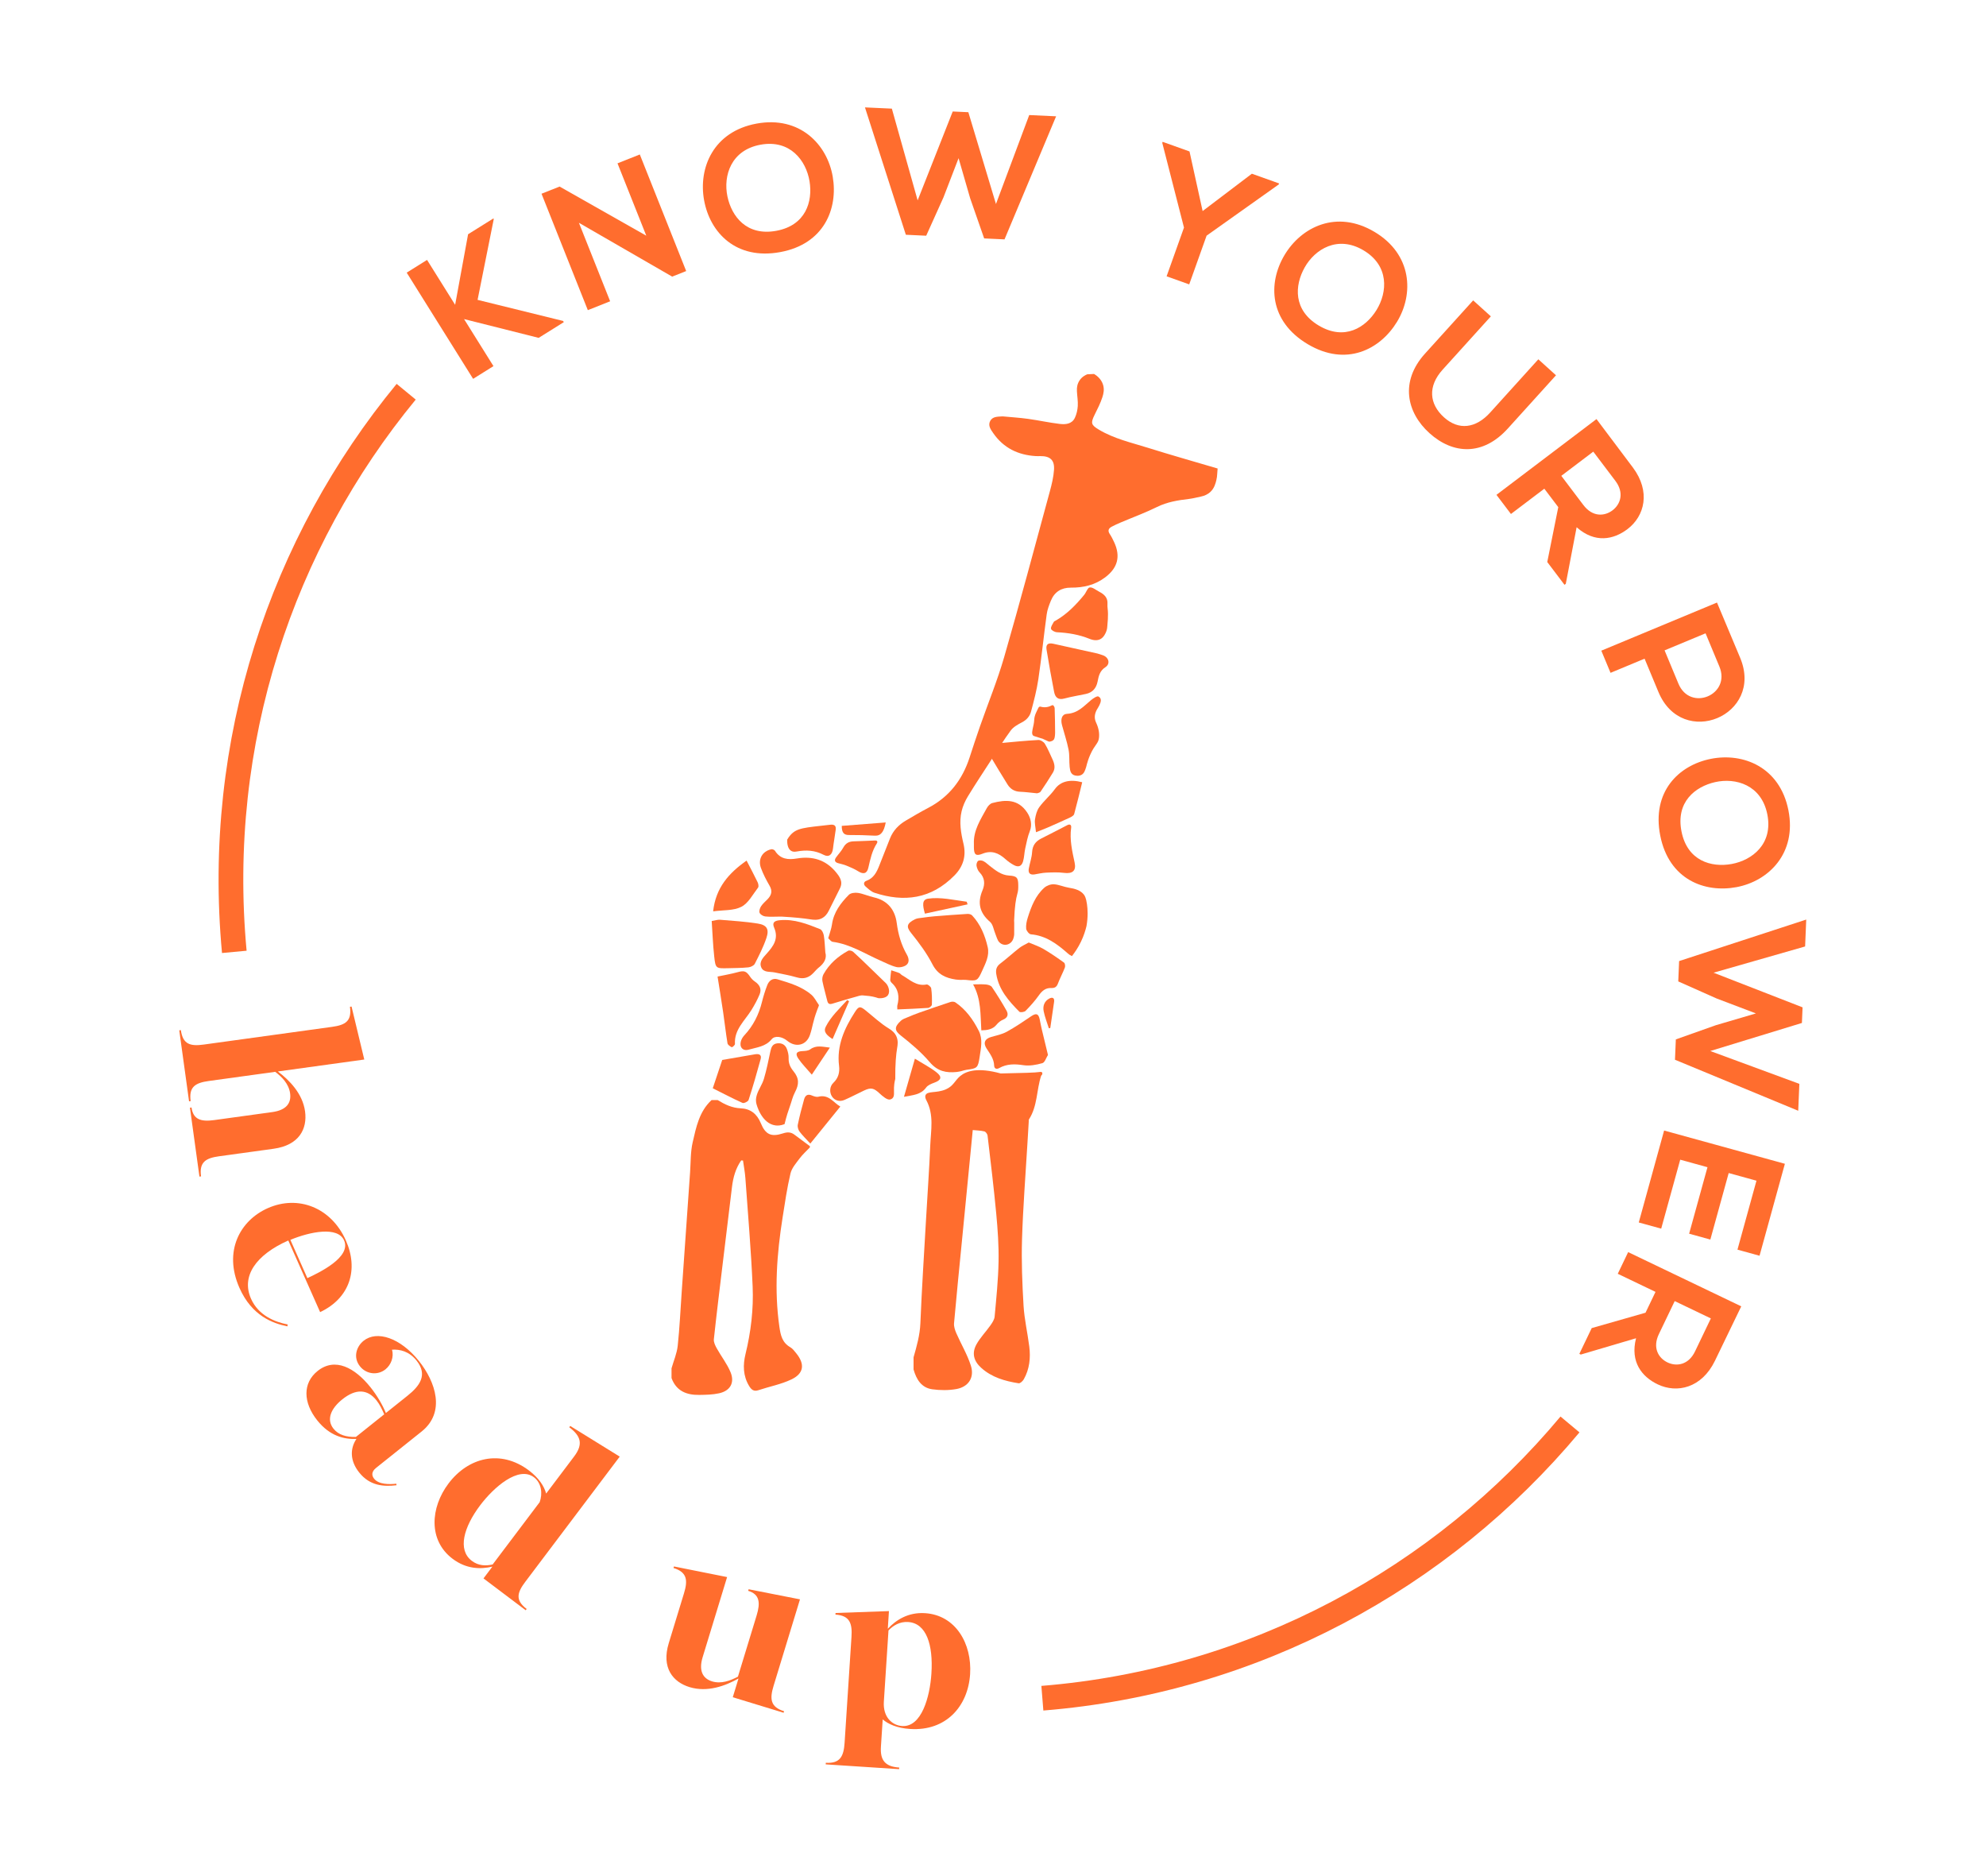 <?xml version="1.0" encoding="UTF-8" standalone="no"?>
<svg
   xmlns:dc="http://purl.org/dc/elements/1.1/"
   xmlns:cc="http://creativecommons.org/ns#"
   xmlns:rdf="http://www.w3.org/1999/02/22-rdf-syntax-ns#"
   xmlns:svg="http://www.w3.org/2000/svg"
   xmlns="http://www.w3.org/2000/svg"
   viewBox="0 0 428.572 404.761"
   height="404.761"
   width="428.572"
   xml:space="preserve"
   id="svg2"
   version="1.1"><defs
     id="defs6"><clipPath
       id="clipPath18"
       clipPathUnits="userSpaceOnUse"><path
         id="path16"
         d="M 0,303.571 H 321.429 V 0 H 0 Z" /></clipPath></defs><g
     transform="matrix(1.333,0,0,-1.333,0,404.761)"
     id="g10"><g
       id="g12"><g
         clip-path="url(#clipPath18)"
         id="g14"><g
           transform="translate(176.017,243.067)"
           id="g20"><path
             id="path22"
             style="fill:#ff6d2e;fill-opacity:1;fill-rule:nonzero;stroke:none"
             d="m 0,0 c -0.31,-0.125 -0.859,-0.402 -1.241,-0.978 -0.356,-0.537 -0.469,-1.072 -0.436,-1.751 0.038,-0.795 0.186,-1.593 0.14,-2.381 -0.039,-0.655 -0.191,-1.344 -0.47,-1.933 -0.482,-1.019 -1.512,-1.1 -2.448,-0.989 -1.721,0.204 -3.422,0.583 -5.14,0.821 -1.336,0.185 -2.686,0.268 -4.029,0.395 l -0.218,-0.001 c -0.7,-0.046 -1.48,-0.017 -1.866,-0.721 -0.412,-0.752 0.084,-1.408 0.491,-1.995 1.66,-2.393 4.013,-3.532 6.877,-3.706 0.241,-0.014 0.483,-0.004 0.724,-10e-4 1.592,0.018 2.338,-0.632 2.232,-2.211 -0.079,-1.166 -0.358,-2.332 -0.667,-3.465 -2.439,-8.959 -4.827,-17.932 -7.402,-26.852 -1.094,-3.792 -2.605,-7.464 -3.909,-11.197 -0.588,-1.683 -1.145,-3.377 -1.696,-5.073 -1.172,-3.602 -3.318,-6.386 -6.721,-8.156 -1.219,-0.634 -2.401,-1.34 -3.587,-2.035 -1.156,-0.677 -2.051,-1.605 -2.558,-2.863 -0.595,-1.474 -1.168,-2.958 -1.752,-4.437 -0.415,-1.051 -0.899,-2.025 -2.078,-2.45 -0.492,-0.177 -0.486,-0.616 -0.138,-0.923 0.447,-0.395 0.924,-0.845 1.469,-1.023 4.757,-1.55 9.136,-1.034 12.93,2.823 1.387,1.41 1.931,3.105 1.454,5.113 -0.414,1.739 -0.73,3.525 -0.296,5.304 0.201,0.825 0.564,1.643 1.008,2.371 1.202,1.974 2.483,3.901 3.741,5.842 1.048,1.618 2.05,3.272 3.195,4.819 0.43,0.581 1.165,0.983 1.832,1.33 0.749,0.39 1.253,0.978 1.452,1.719 0.468,1.741 0.927,3.497 1.19,5.277 0.515,3.481 0.871,6.986 1.348,10.474 0.102,0.752 0.387,1.493 0.676,2.204 0.581,1.429 1.699,2.128 3.23,2.117 2.036,-0.015 3.915,0.421 5.574,1.676 2.012,1.524 2.508,3.371 1.446,5.668 -0.212,0.459 -0.438,0.919 -0.719,1.337 -0.363,0.543 -0.194,0.911 0.311,1.181 0.466,0.249 0.951,0.467 1.438,0.674 1.972,0.838 3.991,1.579 5.91,2.524 1.649,0.812 3.379,1.087 5.155,1.296 0.644,0.076 1.277,0.246 1.914,0.377 0.653,0.134 1.174,0.394 1.574,0.77 0.638,0.599 0.833,1.401 0.949,1.869 0.097,0.392 0.13,0.729 0.14,0.966 0.024,0.316 0.048,0.631 0.072,0.947 -3.763,1.111 -7.54,2.175 -11.283,3.35 -2.7,0.847 -5.492,1.464 -7.962,2.951 -1.231,0.742 -1.327,1.055 -0.681,2.364 0.466,0.947 0.959,1.897 1.279,2.897 0.192,0.6 0.324,1.249 0.1,1.99 C 2.251,-0.693 1.432,-0.145 1.1,0.051 0.733,0.034 0.367,0.017 0,0" /></g><g
           transform="translate(175.967,157.308)"
           id="g24"><path
             id="path26"
             style="fill:#ff6d2e;fill-opacity:1;fill-rule:nonzero;stroke:none"
             d="m 0,0 c -0.147,1.025 -0.352,1.354 -0.502,1.548 -0.525,0.678 -1.412,0.958 -2.434,1.115 -0.814,0.125 -1.6,0.506 -2.411,0.554 -0.514,0.03 -1.168,-0.209 -1.556,-0.554 -1.441,-1.285 -2.114,-3.047 -2.68,-4.835 -0.182,-0.576 -0.318,-1.213 -0.261,-1.801 0.033,-0.338 0.474,-0.885 0.769,-0.91 2.413,-0.206 4.211,-1.539 5.93,-3.054 0.091,-0.08 0.181,-0.164 0.281,-0.231 0.124,-0.081 0.259,-0.146 0.428,-0.24 0.458,0.576 0.992,1.352 1.464,2.333 0.458,0.949 0.729,1.822 0.894,2.523 C 0.195,-2.017 0.114,-0.796 0,0" /></g><g
           transform="translate(144.934,129.018)"
           id="g28"><path
             id="path30"
             style="fill:#ff6d2e;fill-opacity:1;fill-rule:nonzero;stroke:none"
             d="m 0,0 c -0.021,2.402 0.124,3.976 0.313,5.074 0.062,0.36 0.203,1.116 -0.156,1.876 -0.215,0.454 -0.595,0.849 -1.186,1.206 -1.35,0.815 -2.521,1.929 -3.76,2.925 -0.881,0.708 -1.109,0.732 -1.734,-0.237 -1.71,-2.647 -2.981,-5.442 -2.577,-8.721 0.132,-1.069 -0.12,-1.989 -0.927,-2.756 -0.596,-0.566 -0.659,-1.52 -0.225,-2.194 0.426,-0.663 1.222,-0.922 2.038,-0.565 1.064,0.466 2.094,1.013 3.146,1.51 1.155,0.545 1.6,0.403 2.537,-0.466 0.481,-0.446 1.209,-1.081 1.685,-0.979 0.172,0.037 0.3,0.106 0.393,0.198 0.355,0.347 0.221,0.897 0.246,1.705 C -0.197,-1.086 -0.154,-0.596 0,0" /></g><g
           transform="translate(126.54,155.292)"
           id="g32"><path
             id="path34"
             style="fill:#ff6d2e;fill-opacity:1;fill-rule:nonzero;stroke:none"
             d="m 0,0 c 2.05,-0.114 3.53,-0.27 4.683,-0.447 0.42,-0.064 1.167,-0.186 1.88,0.201 0.428,0.232 0.779,0.621 1.065,1.193 C 8.229,2.15 8.818,3.358 9.429,4.556 9.985,5.647 9.401,6.454 8.761,7.224 7.112,9.209 4.961,9.827 2.478,9.409 1.042,9.167 -0.221,9.287 -1.085,10.66 -1.18,10.81 -1.499,10.938 -1.676,10.9 -3.12,10.586 -3.872,9.3 -3.353,7.873 -2.988,6.871 -2.482,5.91 -1.948,4.984 -1.458,4.135 -1.652,3.473 -2.268,2.83 -2.629,2.453 -3.046,2.112 -3.328,1.682 -3.522,1.386 -3.686,0.9 -3.571,0.619 -3.455,0.335 -2.993,0.064 -2.655,0.026 -1.895,-0.062 -1.119,-0.002 -0.35,-0.002 -0.233,-0.001 -0.117,-0.001 0,0" /></g><g
           transform="translate(155.46,145.052)"
           id="g36"><path
             id="path38"
             style="fill:#ff6d2e;fill-opacity:1;fill-rule:nonzero;stroke:none"
             d="M 0,0 C 0.438,0 0.686,0.024 0.928,-0.004 2.68,-0.205 2.8,-0.181 3.522,1.43 4.071,2.655 4.758,3.91 4.435,5.309 3.999,7.2 3.267,8.986 1.914,10.436 1.754,10.608 1.406,10.69 1.154,10.675 -0.622,10.569 -2.397,10.434 -4.171,10.291 -4.843,10.237 -5.513,10.148 -6.181,10.054 -6.575,9.998 -7.003,9.979 -7.346,9.806 -8.704,9.123 -8.764,8.584 -7.962,7.589 -6.682,6 -5.438,4.331 -4.511,2.526 -3.66,0.867 -2.362,0.299 -0.727,0.053 -0.424,0.008 -0.115,0.008 0,0" /></g><g
           transform="translate(134.083,151.786)"
           id="g40"><path
             id="path42"
             style="fill:#ff6d2e;fill-opacity:1;fill-rule:nonzero;stroke:none"
             d="m 0,0 c 0.222,-0.185 0.449,-0.538 0.718,-0.574 2.837,-0.378 5.203,-1.926 7.741,-3.044 0.843,-0.371 1.673,-0.816 2.557,-1.035 0.486,-0.12 1.176,0.009 1.586,0.295 0.574,0.4 0.463,1.115 0.138,1.683 -0.915,1.597 -1.41,3.29 -1.649,5.129 C 10.813,4.588 9.637,6.118 7.386,6.622 6.52,6.815 5.693,7.202 4.823,7.342 4.343,7.419 3.635,7.339 3.331,7.031 2.006,5.692 0.876,4.207 0.603,2.234 0.508,1.541 0.241,0.872 0,0" /></g><g
           transform="translate(132.584,140.96)"
           id="g44"><path
             id="path46"
             style="fill:#ff6d2e;fill-opacity:1;fill-rule:nonzero;stroke:none"
             d="M 0,0 C -0.405,0.569 -0.717,1.246 -1.232,1.686 -2.807,3.033 -4.78,3.598 -6.713,4.187 -7.5,4.426 -8.101,3.958 -8.379,3.231 -8.718,2.345 -9.003,1.433 -9.232,0.512 c -0.506,-2.035 -1.405,-3.844 -2.845,-5.383 -0.244,-0.26 -0.453,-0.596 -0.556,-0.934 -0.295,-0.972 0.291,-1.677 1.26,-1.394 1.297,0.378 2.725,0.474 3.704,1.677 0.521,0.641 1.699,0.445 2.523,-0.239 1.386,-1.15 3.091,-0.756 3.672,0.915 0.472,1.358 0.425,2.061 1.209,4.137 0.074,0.196 0.139,0.355 0.181,0.458 C -0.056,-0.167 -0.028,-0.084 0,0" /></g><g
           transform="translate(179.266,202.364)"
           id="g48"><path
             id="path50"
             style="fill:#ff6d2e;fill-opacity:1;fill-rule:nonzero;stroke:none"
             d="M 0,0 C 0.084,0.771 0.105,1.43 0.103,1.943 0.102,2.589 -0.017,3.013 0.02,3.523 0.095,4.565 -0.518,5.098 -1.325,5.516 -1.832,5.779 -2.37,6.256 -2.849,6.206 -3.191,6.17 -3.428,5.393 -3.762,4.988 -5.076,3.39 -6.503,1.912 -8.317,0.863 -8.442,0.791 -8.614,0.736 -8.672,0.625 -8.862,0.262 -9.185,-0.16 -9.117,-0.49 c 0.051,-0.249 0.614,-0.54 0.962,-0.557 1.816,-0.087 3.582,-0.381 5.27,-1.066 0.661,-0.269 1.239,-0.292 1.705,-0.073 0.638,0.3 0.929,1.076 0.991,1.235 C -0.04,-0.571 -0.005,-0.23 0,0" /></g><g
           transform="translate(166.54,151.101)"
           id="g52"><path
             id="path54"
             style="fill:#ff6d2e;fill-opacity:1;fill-rule:nonzero;stroke:none"
             d="m 0,0 c -0.573,-0.325 -1.079,-0.537 -1.496,-0.863 -1.06,-0.83 -2.054,-1.743 -3.125,-2.557 -0.606,-0.461 -0.746,-0.993 -0.633,-1.691 0.41,-2.544 2.017,-4.362 3.737,-6.093 0.15,-0.151 0.807,-0.059 1.004,0.141 0.771,0.783 1.514,1.611 2.148,2.507 0.522,0.737 1.092,1.229 2.029,1.19 0.506,-0.021 0.846,0.149 1.047,0.687 0.333,0.888 0.794,1.727 1.135,2.611 0.088,0.229 0.033,0.693 -0.129,0.81 -1.086,0.782 -2.192,1.545 -3.346,2.22 C 1.648,-0.615 0.829,-0.355 0,0" /></g><g
           transform="translate(133.612,149.494)"
           id="g56"><path
             id="path58"
             style="fill:#ff6d2e;fill-opacity:1;fill-rule:nonzero;stroke:none"
             d="M 0,0 C -0.083,1.025 -0.101,1.893 -0.245,2.739 -0.308,3.114 -0.546,3.648 -0.842,3.767 -2.924,4.601 -5.018,5.431 -7.346,5.217 -8.265,5.133 -8.641,4.83 -8.286,4.005 -7.514,2.213 -8.421,1.007 -9.493,-0.191 c -0.561,-0.627 -1.235,-1.289 -0.906,-2.167 0.354,-0.945 1.383,-0.715 2.173,-0.875 1.217,-0.247 2.445,-0.468 3.636,-0.812 1.078,-0.312 1.918,-0.054 2.659,0.729 0.295,0.312 0.578,0.644 0.912,0.909 C -0.173,-1.738 0.267,-0.933 0,0" /></g><g
           transform="translate(157.663,167.046)"
           id="g60"><path
             id="path62"
             style="fill:#ff6d2e;fill-opacity:1;fill-rule:nonzero;stroke:none"
             d="m 0,0 c 0,-0.184 -0.001,-0.368 0,-0.553 0.007,-1.177 0.321,-1.456 1.385,-1.024 1.468,0.596 2.609,0.121 3.694,-0.85 0.427,-0.383 0.906,-0.729 1.411,-0.998 0.728,-0.387 1.24,-0.182 1.473,0.626 0.192,0.669 0.195,1.39 0.346,2.075 C 8.517,0.22 8.696,1.187 9.052,2.078 9.451,3.076 9.227,4.18 8.638,5.074 7.174,7.295 5.145,7.194 2.984,6.63 2.631,6.538 2.272,6.145 2.085,5.8 1.095,3.979 -0.102,2.22 0,0" /></g><g
           transform="translate(167.891,175.249)"
           id="g64"><path
             id="path66"
             style="fill:#ff6d2e;fill-opacity:1;fill-rule:nonzero;stroke:none"
             d="M 0,0 C 0.09,0.04 0.436,0.08 0.567,0.269 1.262,1.273 1.919,2.305 2.557,3.346 3.005,4.079 2.816,4.821 2.476,5.541 2.083,6.373 1.74,7.238 1.26,8.017 1.067,8.33 0.556,8.65 0.208,8.631 -1.875,8.516 -3.954,8.312 -6.032,8.117 -6.394,8.083 -6.767,7.997 -7.099,7.852 -7.947,7.48 -8.13,6.962 -7.664,6.173 -6.729,4.589 -5.767,3.02 -4.799,1.455 -4.335,0.704 -3.673,0.286 -2.755,0.251 -1.896,0.218 -1.04,0.099 0,0" /></g><g
           transform="translate(168.676,184.131)"
           id="g68"><path
             id="path70"
             style="fill:#ff6d2e;fill-opacity:1;fill-rule:nonzero;stroke:none"
             d="m 0,0 c 0.283,-0.131 0.564,-0.268 0.849,-0.391 0.143,-0.061 0.283,-0.162 0.446,-0.123 0.216,0.052 0.501,0.112 0.666,0.377 C 2.092,0.072 2.133,0.631 2.133,0.972 2.13,2.286 2.103,3.583 2.062,4.866 2.055,5.078 1.945,5.224 1.852,5.334 1.793,5.404 1.679,5.396 1.583,5.345 0.889,4.978 0.281,4.993 -0.299,5.153 -0.367,5.172 -0.52,5.068 -0.572,4.955 -0.859,4.335 -1.221,3.77 -1.25,2.986 -1.268,2.52 -1.405,1.966 -1.518,1.449 -1.663,0.788 -1.562,0.473 -1.271,0.382 -0.849,0.249 -0.428,0.114 -0.007,-0.02 Z" /></g><g
           transform="translate(177.659,197.874)"
           id="g72"><path
             id="path74"
             style="fill:#ff6d2e;fill-opacity:1;fill-rule:nonzero;stroke:none"
             d="m 0,0 c -2.356,0.523 -4.754,1.061 -7.156,1.584 -0.832,0.182 -1.215,-0.109 -1.081,-0.94 0.369,-2.294 0.786,-4.58 1.229,-6.86 0.167,-0.861 0.626,-1.348 1.646,-1.071 1.151,0.312 2.337,0.491 3.504,0.745 1.082,0.235 1.678,0.944 1.887,2.007 0.178,0.902 0.348,1.727 1.261,2.32 0.83,0.54 0.564,1.567 -0.368,1.919 C 0.636,-0.187 0.338,-0.108 0,0" /></g><g
           transform="translate(115.215,154.579)"
           id="g76"><path
             id="path78"
             style="fill:#ff6d2e;fill-opacity:1;fill-rule:nonzero;stroke:none"
             d="m 0,0 c 0.132,-1.941 0.2,-3.839 0.406,-5.72 0.216,-1.965 0.275,-1.964 2.219,-1.919 1.106,0.026 2.215,0.03 3.313,0.139 0.371,0.037 0.885,0.279 1.038,0.578 0.695,1.358 1.398,2.732 1.882,4.172 0.479,1.429 0.078,2.105 -1.397,2.339 C 5.442,-0.09 3.39,0.034 1.349,0.204 0.969,0.236 0.574,0.093 0,0" /></g><g
           transform="translate(142.197,142.091)"
           id="g80"><path
             id="path82"
             style="fill:#ff6d2e;fill-opacity:1;fill-rule:nonzero;stroke:none"
             d="M 0,0 C 0.108,-0.011 1.175,-0.103 1.573,0.519 1.949,1.107 1.604,2.043 1.197,2.445 0.375,3.258 -0.463,4.057 -1.295,4.859 -2.218,5.747 -3.128,6.651 -4.082,7.506 -4.265,7.67 -4.701,7.78 -4.889,7.676 -6.55,6.764 -7.952,5.548 -8.883,3.871 -9.057,3.557 -9.125,3.101 -9.055,2.748 c 0.208,-1.052 0.527,-2.082 0.769,-3.129 0.114,-0.497 0.323,-0.669 0.842,-0.508 1.454,0.451 2.915,0.88 4.383,1.283 0.414,0.113 0.785,0.022 0.982,0.011 C -1.189,0.358 -0.473,0.163 0,0" /></g><g
           transform="translate(164.172,154.626)"
           id="g84"><path
             id="path86"
             style="fill:#ff6d2e;fill-opacity:1;fill-rule:nonzero;stroke:none"
             d="M 0,0 C 0.088,2.372 0.306,3.588 0.499,4.264 0.675,4.881 0.674,5.163 0.672,5.728 0.67,6.977 0.434,7.235 -0.808,7.309 -2.092,7.386 -3.009,8.15 -3.954,8.882 -4.294,9.145 -4.607,9.463 -4.985,9.652 -5.223,9.772 -5.636,9.812 -5.826,9.679 -6.015,9.548 -6.13,9.136 -6.083,8.883 -6.014,8.51 -5.85,8.095 -5.591,7.828 -4.741,6.951 -4.684,5.951 -5.117,4.922 -5.97,2.898 -5.593,1.268 -3.899,-0.184 c 0.493,-0.423 0.589,-1.305 0.875,-1.973 0.191,-0.447 0.299,-0.981 0.615,-1.313 0.775,-0.816 2.051,-0.401 2.318,0.696 0.043,0.179 0.1,0.36 0.104,0.542 0.012,0.645 0.005,1.29 0.005,1.935 C 0.012,-0.198 0.006,-0.099 0,0" /></g><g
           transform="translate(169.653,132.903)"
           id="g88"><path
             id="path90"
             style="fill:#ff6d2e;fill-opacity:1;fill-rule:nonzero;stroke:none"
             d="M 0,0 C -0.36,1.486 -0.681,2.79 -0.989,4.096 -1.117,4.635 -1.221,5.179 -1.33,5.721 -1.526,6.697 -1.903,6.812 -2.729,6.255 -4.016,5.385 -5.304,4.504 -6.663,3.759 -7.429,3.339 -8.329,3.149 -9.184,2.914 -10.209,2.632 -10.525,1.96 -9.947,1.056 c 0.559,-0.871 1.205,-1.679 1.237,-2.796 0.014,-0.457 0.365,-0.635 0.799,-0.392 1.246,0.699 2.524,0.69 3.92,0.475 0.997,-0.153 2.101,0.045 3.088,0.328 C -0.504,-1.214 -0.291,-0.455 0,0" /></g><g
           transform="translate(175.966,180.005)"
           id="g92"><path
             id="path94"
             style="fill:#ff6d2e;fill-opacity:1;fill-rule:nonzero;stroke:none"
             d="M 0,0 C 0.097,0.354 0.259,0.874 0.524,1.474 1.278,3.176 1.828,3.249 1.944,4.208 2.038,4.989 1.89,5.814 1.475,6.695 1.086,7.523 1.279,8.303 1.754,9.034 1.847,9.177 1.928,9.327 2.002,9.479 2.246,9.985 2.46,10.588 1.855,10.916 1.641,11.033 0.992,10.603 0.647,10.316 -0.504,9.363 -1.463,8.199 -3.244,8.105 -4.039,8.063 -4.311,7.277 -4.036,6.258 c 0.355,-1.319 0.797,-2.625 1.059,-3.957 0.18,-0.908 0.08,-1.852 0.174,-2.777 0.069,-0.682 0.188,-1.406 1.215,-1.443 0.278,-0.01 0.518,0.044 0.721,0.162 0.417,0.241 0.559,0.696 0.74,1.266 C -0.061,-0.286 -0.023,-0.114 0,0" /></g><g
           transform="translate(127.009,121.702)"
           id="g96"><path
             id="path98"
             style="fill:#ff6d2e;fill-opacity:1;fill-rule:nonzero;stroke:none"
             d="M 0,0 C 0.303,1.257 0.63,2.242 0.873,2.911 1.141,3.648 1.302,4.433 1.669,5.126 2.382,6.471 2.385,7.419 1.414,8.605 0.9,9.233 0.631,9.875 0.661,10.697 0.679,11.172 0.558,11.675 0.393,12.127 0.132,12.844 -0.43,13.175 -1.204,13.074 -1.953,12.977 -2.153,12.436 -2.291,11.786 -2.608,10.288 -2.91,8.781 -3.346,7.315 -3.612,6.42 -4.213,5.624 -4.486,4.73 -4.57,4.452 -4.612,4.235 -4.624,4.03 c 0,0 -0.014,-0.243 0.019,-0.498 C -4.542,3.049 -3.68,0.081 -1.467,-0.205 -1.169,-0.243 -0.656,-0.258 0,0" /></g><g
           transform="translate(116.165,145.592)"
           id="g100"><path
             id="path102"
             style="fill:#ff6d2e;fill-opacity:1;fill-rule:nonzero;stroke:none"
             d="m 0,0 c 0.292,-1.851 0.616,-3.816 0.906,-5.785 0.247,-1.672 0.428,-3.353 0.703,-5.02 0.042,-0.252 0.413,-0.501 0.688,-0.633 0.081,-0.038 0.528,0.343 0.518,0.514 -0.139,2.346 1.587,3.762 2.667,5.504 C 5.98,-4.617 6.435,-3.776 6.8,-2.905 7.166,-2.032 6.838,-1.347 6.028,-0.8 5.734,-0.602 5.468,-0.326 5.27,-0.031 4.642,0.908 4.303,1.001 3.19,0.691 2.198,0.415 1.176,0.25 0,0" /></g><g
           transform="translate(167.435,162.114)"
           id="g104"><path
             id="path106"
             style="fill:#ff6d2e;fill-opacity:1;fill-rule:nonzero;stroke:none"
             d="M 0,0 C 0.637,0.101 1.271,0.262 1.911,0.292 2.878,0.336 3.862,0.379 4.818,0.257 6.183,0.083 6.823,0.579 6.534,1.925 6.135,3.791 5.703,5.634 5.972,7.565 6.03,7.981 5.811,8.221 5.35,7.984 3.949,7.263 2.555,6.526 1.144,5.825 0.21,5.361 -0.285,4.691 -0.352,3.604 -0.405,2.726 -0.712,1.866 -0.877,0.993 -1.006,0.313 -0.78,-0.099 0,0" /></g><g
           transform="translate(115.388,127.508)"
           id="g108"><path
             id="path110"
             style="fill:#ff6d2e;fill-opacity:1;fill-rule:nonzero;stroke:none"
             d="M 0,0 C 1.587,-0.795 3.181,-1.634 4.821,-2.371 5.044,-2.472 5.72,-2.143 5.802,-1.888 6.507,0.295 7.15,2.5 7.75,4.715 7.949,5.45 7.469,5.612 6.822,5.497 5.091,5.189 3.356,4.898 1.532,4.584 1.098,3.284 0.586,1.752 0,0" /></g><g
           transform="translate(167.713,168.953)"
           id="g112"><path
             id="path114"
             style="fill:#ff6d2e;fill-opacity:1;fill-rule:nonzero;stroke:none"
             d="M 0,0 C 0.711,0.282 1.274,0.486 1.821,0.725 3.058,1.264 4.294,1.809 5.516,2.38 5.777,2.502 6.12,2.71 6.185,2.944 6.653,4.65 7.059,6.374 7.483,8.085 5.52,8.604 3.981,8.251 3.062,6.98 2.313,5.944 1.297,5.101 0.542,4.068 0.141,3.52 -0.054,2.766 -0.159,2.077 -0.249,1.49 -0.079,0.863 0,0" /></g><g
           transform="translate(115.448,156.143)"
           id="g116"><path
             id="path118"
             style="fill:#ff6d2e;fill-opacity:1;fill-rule:nonzero;stroke:none"
             d="M 0,0 C 1.66,0.228 3.317,0.091 4.572,0.737 5.707,1.322 6.425,2.743 7.27,3.839 7.406,4.015 7.323,4.462 7.201,4.717 6.645,5.873 6.039,7.004 5.415,8.215 2.577,6.224 0.419,3.852 0,0" /></g><g
           transform="translate(136.036,124.549)"
           id="g120"><path
             id="path122"
             style="fill:#ff6d2e;fill-opacity:1;fill-rule:nonzero;stroke:none"
             d="m 0,0 c -1.086,0.608 -1.85,2.026 -3.556,1.592 -0.32,-0.082 -0.736,0.07 -1.067,0.21 -0.713,0.302 -1.078,-0.053 -1.244,-0.651 -0.378,-1.353 -0.734,-2.716 -1.017,-4.091 -0.071,-0.344 0.071,-0.828 0.289,-1.116 0.508,-0.67 1.121,-1.26 1.738,-1.933 C -3.208,-3.955 -1.636,-2.017 0,0" /></g><g
           transform="translate(127.435,167.75)"
           id="g124"><path
             id="path126"
             style="fill:#ff6d2e;fill-opacity:1;fill-rule:nonzero;stroke:none"
             d="M 0,0 C -0.011,-0.475 0.029,-1.44 0.631,-1.807 0.843,-1.936 1.083,-2.005 1.532,-1.923 3.069,-1.644 4.47,-1.71 5.897,-2.457 6.77,-2.914 7.31,-2.416 7.42,-1.413 7.53,-0.41 7.731,0.584 7.853,1.586 7.89,1.893 7.858,2.106 7.736,2.24 7.523,2.474 7.119,2.428 6.947,2.409 2.762,1.926 1.549,1.926 0.486,0.691 0.356,0.54 0.178,0.311 0,0" /></g><g
           transform="translate(145.265,140.269)"
           id="g128"><path
             id="path130"
             style="fill:#ff6d2e;fill-opacity:1;fill-rule:nonzero;stroke:none"
             d="M 0,0 C 1.751,0.078 3.375,0.131 4.994,0.246 5.215,0.262 5.588,0.58 5.595,0.768 5.626,1.65 5.609,2.542 5.485,3.413 5.449,3.664 4.953,4.081 4.745,4.039 3.069,3.701 1.994,4.847 0.742,5.555 0.584,5.645 0.473,5.83 0.31,5.895 -0.113,6.064 -0.552,6.191 -0.985,6.334 -1.044,5.813 -1.127,5.293 -1.149,4.77 -1.155,4.612 -1.027,4.409 -0.899,4.292 0.208,3.273 0.367,2.032 0.005,0.651 -0.031,0.513 0,0.358 0,0" /></g><g
           transform="translate(157.531,144.324)"
           id="g132"><path
             id="path134"
             style="fill:#ff6d2e;fill-opacity:1;fill-rule:nonzero;stroke:none"
             d="m 0,0 c 1.332,-2.391 1.174,-4.917 1.334,-7.441 0.998,0.023 1.856,0.149 2.505,0.96 0.258,0.322 0.629,0.61 1.009,0.765 0.765,0.313 0.907,0.86 0.559,1.477 -0.735,1.304 -1.53,2.576 -2.366,3.817 C 2.877,-0.179 2.424,-0.051 2.09,-0.018 1.452,0.044 0.803,0 0,0" /></g><g
           transform="translate(131.423,129.711)"
           id="g136"><path
             id="path138"
             style="fill:#ff6d2e;fill-opacity:1;fill-rule:nonzero;stroke:none"
             d="M 0,0 C 1.072,1.607 1.946,2.917 2.921,4.378 1.706,4.517 0.719,4.815 -0.255,4.1 -0.566,3.871 -1.061,3.835 -1.476,3.818 -2.47,3.777 -2.74,3.421 -2.174,2.588 -1.586,1.723 -0.83,0.973 0,0" /></g><g
           transform="translate(134.784,135.473)"
           id="g140"><path
             id="path142"
             style="fill:#ff6d2e;fill-opacity:1;fill-rule:nonzero;stroke:none"
             d="M 0,0 C 0.93,2.131 1.802,4.127 2.674,6.124 2.57,6.184 2.466,6.245 2.363,6.306 1.133,4.93 -0.258,3.678 -1.105,1.996 -1.521,1.172 -0.967,0.628 0,0" /></g><g
           transform="translate(143.387,170.531)"
           id="g144"><path
             id="path146"
             style="fill:#ff6d2e;fill-opacity:1;fill-rule:nonzero;stroke:none"
             d="m 0,0 c -2.462,-0.192 -4.765,-0.371 -7.117,-0.554 -0.014,-1.175 0.426,-1.482 1.152,-1.479 1.4,0.007 2.801,-0.028 4.199,-0.106 C -0.805,-2.192 -0.291,-1.547 0,0" /></g><g
           transform="translate(170.027,137.26)"
           id="g148"><path
             id="path150"
             style="fill:#ff6d2e;fill-opacity:1;fill-rule:nonzero;stroke:none"
             d="M 0,0 C 0.207,1.413 0.42,2.825 0.618,4.239 0.712,4.907 0.323,5.026 -0.157,4.773 -0.962,4.347 -1.232,3.559 -1.071,2.735 -0.887,1.792 -0.52,0.884 -0.232,-0.039 -0.155,-0.026 -0.077,-0.013 0,0" /></g><g
           transform="translate(130.099,118.216)"
           id="g152"><path
             id="path154"
             style="fill:#ff6d2e;fill-opacity:1;fill-rule:nonzero;stroke:none"
             d="m 0,0 c -1.151,-0.544 -2.302,-1.089 -3.447,-1.631 0.846,-0.427 1.26,-0.423 1.852,0.077 0.579,0.489 1.124,1 1.684,1.502 z" /></g><g
           transform="translate(155.564,130.269)"
           id="g156"><path
             id="path158"
             style="fill:#ff6d2e;fill-opacity:1;fill-rule:nonzero;stroke:none"
             d="M 0,0 C 0.424,0.11 0.658,0.196 0.9,0.229 2.648,0.462 2.758,0.517 3.031,2.344 3.239,3.735 3.571,5.19 2.888,6.538 1.966,8.362 0.785,10.004 -0.909,11.147 -1.11,11.282 -1.468,11.28 -1.708,11.201 -3.4,10.647 -5.082,10.064 -6.762,9.473 -7.398,9.249 -8.023,8.991 -8.645,8.727 -9.011,8.571 -9.42,8.445 -9.707,8.182 -10.84,7.144 -10.756,6.577 -9.716,5.761 c 1.659,-1.303 3.305,-2.697 4.68,-4.31 1.264,-1.482 2.67,-1.738 4.318,-1.579 C -0.413,-0.098 -0.113,-0.021 0,0" /></g><g
           transform="translate(135.634,163.955)"
           id="g160"><path
             id="path162"
             style="fill:#ff6d2e;fill-opacity:1;fill-rule:nonzero;stroke:none"
             d="M 0,0 C 0.455,-0.13 0.927,-0.219 1.361,-0.397 2.019,-0.667 2.687,-0.943 3.285,-1.32 4.139,-1.858 4.718,-1.726 4.943,-0.741 5.254,0.624 5.537,1.984 6.314,3.185 6.481,3.444 6.409,3.671 6.03,3.656 4.874,3.61 3.719,3.551 2.563,3.521 1.798,3.502 1.262,3.209 0.881,2.506 0.574,1.939 0.104,1.462 -0.276,0.932 -0.573,0.52 -0.55,0.175 0,0" /></g><g
           transform="translate(149.733,155.771)"
           id="g164"><path
             id="path166"
             style="fill:#ff6d2e;fill-opacity:1;fill-rule:nonzero;stroke:none"
             d="M 0,0 C 2.403,0.523 4.655,1.012 6.907,1.502 6.86,1.644 6.813,1.787 6.767,1.929 4.657,2.206 2.495,2.724 0.497,2.423 -0.482,2.275 -0.394,1.367 0,0" /></g><g
           transform="translate(162.006,129.905)"
           id="g168"><path
             id="path170"
             style="fill:#ff6d2e;fill-opacity:1;fill-rule:nonzero;stroke:none"
             d="M 0,0 C 3.428,0.065 5.767,0.14 6.223,0.23 6.289,0.243 6.57,0.303 6.691,0.168 6.742,0.111 6.758,0.012 6.715,-0.162 6.654,-0.237 6.564,-0.302 6.536,-0.387 5.783,-2.701 5.964,-5.275 4.579,-7.417 4.516,-7.514 4.543,-7.673 4.535,-7.803 4.463,-8.979 4.392,-10.154 4.323,-11.33 4.019,-16.489 3.607,-21.644 3.449,-26.808 c -0.11,-3.588 0.032,-7.193 0.246,-10.78 0.132,-2.208 0.647,-4.391 0.925,-6.593 0.235,-1.85 0.046,-3.665 -0.889,-5.322 -0.165,-0.291 -0.589,-0.682 -0.832,-0.643 -2.214,0.352 -4.348,0.953 -6.068,2.51 -1.21,1.095 -1.548,2.375 -0.757,3.797 0.611,1.098 1.523,2.026 2.254,3.063 0.301,0.428 0.641,0.93 0.685,1.423 0.27,2.963 0.58,5.931 0.636,8.902 0.049,2.575 -0.133,5.164 -0.373,7.732 -0.395,4.229 -0.911,8.446 -1.408,12.665 -0.029,0.251 -0.294,0.62 -0.515,0.675 -0.583,0.147 -1.202,0.152 -1.883,0.221 -0.156,-1.609 -0.307,-3.166 -0.459,-4.724 -0.435,-4.457 -0.871,-8.914 -1.306,-13.371 -0.429,-4.392 -0.876,-8.783 -1.263,-13.178 -0.046,-0.53 0.155,-1.123 0.376,-1.627 0.768,-1.755 1.775,-3.427 2.351,-5.239 0.608,-1.913 -0.389,-3.431 -2.359,-3.782 -1.262,-0.224 -2.614,-0.213 -3.889,-0.037 -1.772,0.245 -2.578,1.611 -3.033,3.21 v 1.965 c 0.518,1.81 1.027,3.598 1.106,5.524 0.226,5.582 0.593,11.158 0.911,16.737 0.229,4.012 0.514,8.022 0.686,12.037 0.104,2.45 0.634,4.934 -0.632,7.31 -0.097,0.183 -0.257,0.521 -0.128,0.828 0.297,0.704 1.759,0.29 3.232,0.913 1.309,0.552 1.483,1.44 2.388,2.183 C -5.551,0.41 -3.709,1.017 0,0" /></g><g
           transform="translate(131.11,118.136)"
           id="g172"><path
             id="path174"
             style="fill:#ff6d2e;fill-opacity:1;fill-rule:nonzero;stroke:none"
             d="m 0,0 v -0.196 c -0.558,-0.591 -1.176,-1.138 -1.659,-1.785 -0.572,-0.764 -1.275,-1.557 -1.483,-2.441 -0.554,-2.347 -0.9,-4.745 -1.277,-7.132 -0.926,-5.863 -1.369,-11.736 -0.52,-17.664 0.199,-1.394 0.458,-2.575 1.77,-3.326 0.381,-0.218 0.67,-0.62 0.958,-0.974 1.423,-1.748 1.257,-3.258 -0.771,-4.229 -1.679,-0.804 -3.573,-1.154 -5.356,-1.75 -0.772,-0.258 -1.157,0.122 -1.506,0.698 -0.984,1.623 -1.003,3.41 -0.581,5.135 0.885,3.619 1.318,7.294 1.158,10.985 -0.254,5.847 -0.756,11.683 -1.175,17.522 -0.069,0.948 -0.252,1.889 -0.383,2.833 -0.097,0.007 -0.195,0.014 -0.293,0.021 -0.899,-1.288 -1.308,-2.76 -1.495,-4.321 -0.49,-4.087 -0.992,-8.173 -1.484,-12.26 -0.496,-4.12 -1.006,-8.238 -1.448,-12.363 -0.051,-0.473 0.222,-1.029 0.471,-1.477 0.726,-1.306 1.68,-2.509 2.238,-3.877 0.692,-1.699 -0.072,-2.998 -1.858,-3.393 -1.039,-0.23 -2.138,-0.247 -3.211,-0.263 -2.05,-0.032 -3.725,0.62 -4.493,2.73 v 1.572 c 0.345,1.212 0.867,2.406 1.001,3.641 0.315,2.924 0.445,5.868 0.651,8.803 0.449,6.425 0.897,12.85 1.351,19.275 0.115,1.625 0.059,3.293 0.42,4.863 0.563,2.453 1.068,4.998 3.06,6.839 h 0.983 c 1.146,-0.707 2.325,-1.277 3.722,-1.335 1.592,-0.065 2.643,-0.899 3.261,-2.397 0.773,-1.878 1.693,-2.279 3.614,-1.656 0.675,0.22 1.254,0.227 1.83,-0.212 C -1.677,1.234 -0.836,0.621 0,0" /></g><g
           transform="translate(148.111,132.298)"
           id="g176"><path
             id="path178"
             style="fill:#ff6d2e;fill-opacity:1;fill-rule:nonzero;stroke:none"
             d="m 0,0 c -0.65,-2.266 -1.179,-4.112 -1.77,-6.171 1.463,0.289 2.721,0.309 3.588,1.502 0.276,0.381 0.837,0.607 1.313,0.78 1.141,0.417 1.322,0.931 0.355,1.689 C 2.482,-1.414 1.326,-0.823 0,0" /></g><g
           transform="translate(79.935,268.193)"
           id="g180"><path
             id="path182"
             style="fill:#ff6d2e;fill-opacity:1;fill-rule:nonzero;stroke:none"
             d="m 0,0 -2.62,-13.08 13.836,-3.41 0.124,-0.198 -4.072,-2.543 -12.077,3.041 4.761,-7.615 -3.295,-2.058 -10.752,17.189 3.296,2.06 4.546,-7.267 2.096,11.42 4.095,2.558 z" /></g><g
           transform="translate(99.967,277.21)"
           id="g184"><path
             id="path186"
             style="fill:#ff6d2e;fill-opacity:1;fill-rule:nonzero;stroke:none"
             d="m 0,0 3.61,1.436 7.507,-18.87 -2.243,-0.891 0.01,-0.029 -15.132,8.732 5.055,-12.704 -3.612,-1.436 -7.497,18.842 2.928,1.163 14.033,-7.953 z" /></g><g
           transform="translate(117.762,271.854)"
           id="g188"><path
             id="path190"
             style="fill:#ff6d2e;fill-opacity:1;fill-rule:nonzero;stroke:none"
             d="m 0,0 c 0.686,-3.26 3.122,-6.439 7.903,-5.566 4.779,0.874 5.93,4.733 5.389,8.022 C 12.735,5.829 10.136,9.243 5.357,8.372 0.576,7.498 -0.702,3.349 0,0 m 17.047,3.2 c 0.886,-5.168 -1.389,-10.912 -8.515,-12.213 -7.128,-1.303 -11.35,3.14 -12.308,8.384 -0.959,5.244 1.497,11.14 8.507,12.42 6.982,1.275 11.422,-3.363 12.316,-8.591" /></g><g
           transform="translate(162.62,264.904)"
           id="g192"><path
             id="path194"
             style="fill:#ff6d2e;fill-opacity:1;fill-rule:nonzero;stroke:none"
             d="m 0,0 -3.296,0.154 -2.263,6.488 -1.879,6.5 -2.449,-6.356 -2.791,-6.194 -3.296,0.154 -6.619,20.615 4.354,-0.201 4.174,-14.846 5.679,14.384 2.53,-0.117 4.47,-14.858 5.385,14.397 4.353,-0.202 z" /></g><g
           transform="translate(194.69,269.487)"
           id="g196"><path
             id="path198"
             style="fill:#ff6d2e;fill-opacity:1;fill-rule:nonzero;stroke:none"
             d="M 0,0 7.972,6.043 12.381,4.47 12.323,4.307 0.644,-3.982 l -2.815,-7.887 -3.66,1.307 2.813,7.887 -3.515,13.716 0.059,0.163 4.352,-1.556 z" /></g><g
           transform="translate(211.2,260.343)"
           id="g200"><path
             id="path202"
             style="fill:#ff6d2e;fill-opacity:1;fill-rule:nonzero;stroke:none"
             d="m 0,0 c -1.627,-2.908 -1.879,-6.904 2.295,-9.39 4.178,-2.484 7.583,-0.331 9.337,2.502 C 13.43,-3.98 13.714,0.299 9.538,2.785 5.362,5.269 1.671,2.983 0,0 m 14.952,-8.796 c -2.731,-4.475 -8.223,-7.309 -14.446,-3.605 -6.227,3.704 -6.491,9.827 -3.768,14.408 2.726,4.581 8.453,7.409 14.577,3.766 6.1,-3.63 6.397,-10.045 3.637,-14.569" /></g><g
           transform="translate(251.898,242.907)"
           id="g204"><path
             id="path206"
             style="fill:#ff6d2e;fill-opacity:1;fill-rule:nonzero;stroke:none"
             d="m 0,0 -7.795,-8.614 c -4.022,-4.446 -8.858,-4.216 -12.702,-0.742 -3.668,3.318 -4.809,8.332 -0.707,12.866 l 7.794,8.613 2.862,-2.586 -7.795,-8.616 c -2.451,-2.705 -2.178,-5.566 0.201,-7.717 2.382,-2.154 5.152,-1.809 7.486,0.767 l 7.795,8.616 z" /></g><g
           transform="translate(257.932,230.548)"
           id="g208"><path
             id="path210"
             style="fill:#ff6d2e;fill-opacity:1;fill-rule:nonzero;stroke:none"
             d="m 0,0 -5.175,-3.918 3.571,-4.721 c 1.494,-1.973 3.427,-1.838 4.721,-0.859 1.292,0.98 1.929,2.827 0.454,4.777 z m -4.659,-21.552 -2.79,3.686 1.783,8.884 -2.258,2.983 -5.405,-4.091 -2.344,3.097 L 0.52,5.27 C 2.491,2.663 4.439,0.037 6.413,-2.571 9.321,-6.462 8.326,-10.43 5.53,-12.546 c -2.217,-1.679 -5.24,-2.342 -8.226,0.31 l -1.754,-9.161 z" /></g><g
           transform="translate(269.475,198.383)"
           id="g212"><path
             id="path214"
             style="fill:#ff6d2e;fill-opacity:1;fill-rule:nonzero;stroke:none"
             d="m 0,0 2.24,-5.384 c 1.911,-4.596 8.536,-1.81 6.635,2.758 L 6.634,2.76 Z m -0.997,-6.729 -2.24,5.385 -5.511,-2.293 -1.494,3.589 18.727,7.788 c 1.244,-2.993 2.516,-5.972 3.758,-8.962 3.871,-9.301 -9.358,-14.835 -13.24,-5.507" /></g><g
           transform="translate(277.659,177.06)"
           id="g216"><path
             id="path218"
             style="fill:#ff6d2e;fill-opacity:1;fill-rule:nonzero;stroke:none"
             d="m 0,0 c -3.25,-0.736 -6.39,-3.221 -5.444,-7.988 0.946,-4.766 4.825,-5.857 8.105,-5.265 3.364,0.61 6.736,3.26 5.79,8.027 C 7.507,-0.458 3.338,0.755 0,0 m 3.462,-16.998 c -5.154,-0.965 -10.935,1.22 -12.345,8.326 -1.41,7.107 2.967,11.4 8.197,12.44 5.228,1.039 11.161,-1.325 12.549,-8.317 1.379,-6.961 -3.191,-11.473 -8.401,-12.449" /></g><g
           transform="translate(271.158,132.125)"
           id="g220"><path
             id="path222"
             style="fill:#ff6d2e;fill-opacity:1;fill-rule:nonzero;stroke:none"
             d="M 0,0 0.14,3.294 6.614,5.589 13.105,7.498 6.74,9.915 0.532,12.677 0.67,15.97 21.25,22.689 21.068,18.334 6.246,14.089 20.656,8.481 20.55,5.953 5.714,1.413 20.136,-3.902 19.952,-8.257 Z" /></g><g
           transform="translate(265.296,105.788)"
           id="g224"><path
             id="path226"
             style="fill:#ff6d2e;fill-opacity:1;fill-rule:nonzero;stroke:none"
             d="m 0,0 4.104,14.881 c 6.509,-1.792 13.044,-3.59 19.552,-5.383 L 19.552,-5.384 15.978,-4.399 19.054,6.761 14.558,8 11.589,-2.765 8.154,-1.818 11.123,8.946 6.71,10.161 3.632,-0.999 Z" /></g><g
           transform="translate(276.966,90.258)"
           id="g228"><path
             id="path230"
             style="fill:#ff6d2e;fill-opacity:1;fill-rule:nonzero;stroke:none"
             d="m 0,0 -5.85,2.804 -2.562,-5.338 c -1.07,-2.231 -0.066,-3.887 1.396,-4.588 1.464,-0.701 3.397,-0.42 4.456,1.784 z m -21.289,-5.735 2.002,4.169 8.711,2.489 1.617,3.372 -6.11,2.929 1.682,3.508 L 4.922,1.955 C 3.506,-0.994 2.065,-3.93 0.652,-6.878 c -2.13,-4.37 -6.112,-5.302 -9.271,-3.787 -2.507,1.203 -4.48,3.584 -3.49,7.456 l -8.945,-2.64 z" /></g><g
           transform="translate(29.279,136.921)"
           id="g232"><path
             id="path234"
             style="fill:#ff6d2e;fill-opacity:1;fill-rule:nonzero;stroke:none"
             d="m 0,0 c 0.321,-2.321 1.547,-2.636 3.7,-2.339 l 20.789,2.868 c 2.152,0.297 3.206,0.926 2.885,3.249 l 0.258,0.036 2.061,-8.573 -13.989,-1.933 c 1.862,-1.409 4.003,-3.571 4.401,-6.455 0.391,-2.839 -0.955,-5.483 -5.087,-6.054 l -8.823,-1.216 c -2.152,-0.299 -3.249,-0.93 -2.929,-3.255 l -0.258,-0.035 -1.538,11.147 0.257,0.035 c 0.268,-1.936 1.508,-2.335 3.66,-2.038 l 9.426,1.299 c 2.239,0.31 3.092,1.438 2.872,3.031 -0.214,1.549 -1.333,2.666 -2.411,3.481 L 4.514,-8.235 C 2.361,-8.534 1.264,-9.167 1.585,-11.492 l -0.257,-0.035 -1.586,11.49 z" /></g><g
           transform="translate(47.008,102.975)"
           id="g236"><path
             id="path238"
             style="fill:#ff6d2e;fill-opacity:1;fill-rule:nonzero;stroke:none"
             d="m 0,0 2.752,-6.197 c 1.849,0.87 7.159,3.372 5.941,6.112 C 7.671,2.219 3.212,1.331 0,0 M -3.657,5.129 C 1.229,7.298 6.603,5.263 8.985,-0.099 11.067,-4.786 9.65,-9.409 4.817,-11.697 l -5.152,11.594 c -5.243,-2.328 -7.657,-5.777 -6.034,-9.432 1.217,-2.739 3.913,-3.776 5.939,-4.16 l -0.053,-0.309 c -2.409,0.496 -5.759,1.722 -7.752,6.211 -2.647,5.956 0.09,10.928 4.578,12.922" /></g><g
           transform="translate(57.614,71.075)"
           id="g240"><path
             id="path242"
             style="fill:#ff6d2e;fill-opacity:1;fill-rule:nonzero;stroke:none"
             d="M 0,0 4.584,3.662 C 4.266,4.409 3.867,5.256 3.325,5.933 1.86,7.767 -0.019,7.825 -2.192,6.089 -3.992,4.653 -4.843,2.862 -3.623,1.333 -2.837,0.348 -1.581,-0.039 0,0 m -6.192,10.681 c 2.819,2.252 6.027,0.53 8.575,-2.663 C 3.414,6.727 4.321,5.175 4.857,3.877 l 3.498,2.792 c 2.037,1.627 3.287,3.405 1.472,5.681 -1.22,1.529 -2.7,1.849 -3.977,1.775 0.332,-1.181 -0.152,-2.456 -1.068,-3.19 -1.257,-1.002 -3.089,-0.797 -4.119,0.493 -1.166,1.461 -0.567,3.218 0.588,4.139 2.138,1.71 5.932,0.511 8.969,-3.293 C 12.904,8.911 14.548,3.997 10.643,0.88 L 3.273,-5.005 C 2.492,-5.629 2.546,-6.253 2.953,-6.763 3.712,-7.714 5.415,-7.687 6.543,-7.567 L 6.576,-7.818 C 4.54,-8.055 2.293,-7.958 0.531,-5.75 c -1.518,1.903 -1.482,3.878 -0.442,5.432 -1.989,-0.087 -4.31,0.451 -6.344,2.998 -2.304,2.886 -2.382,6.049 0.063,8.001" /></g><g
           transform="translate(79.756,50.435)"
           id="g244"><path
             id="path246"
             style="fill:#ff6d2e;fill-opacity:1;fill-rule:nonzero;stroke:none"
             d="M 0,0 7.613,10.09 C 8.104,11.462 7.926,13.175 6.677,14.118 4.18,16.001 0.173,12.493 -2.023,9.579 -4.691,6.043 -5.728,2.362 -3.369,0.583 -2.294,-0.23 -1.114,-0.249 0,0 m -7.14,13.113 c 3.166,4.196 8.4,5.58 13.012,2.101 1.631,-1.231 2.47,-2.571 2.787,-3.736 l 4.526,5.999 c 1.518,2.014 1.086,3.317 -0.787,4.731 l 0.158,0.209 8.014,-4.96 L 5.265,-2.829 C 3.958,-4.565 3.632,-5.788 5.506,-7.201 l -0.157,-0.209 -6.832,5.154 1.438,1.908 c -1.92,-0.455 -4.223,-0.405 -6.443,1.269 -3.953,2.983 -3.608,8.273 -0.652,12.192" /></g><g
           transform="translate(108.264,37.697)"
           id="g248"><path
             id="path250"
             style="fill:#ff6d2e;fill-opacity:1;fill-rule:nonzero;stroke:none"
             d="m 0,0 2.463,8.062 c 0.634,2.076 0.545,3.421 -1.698,4.107 L 0.841,12.417 9.445,10.698 5.487,-2.265 c -0.66,-2.16 -0.01,-3.449 1.528,-3.92 1.455,-0.443 2.938,0.103 4.185,0.768 l 3.02,9.888 c 0.635,2.076 0.504,3.434 -1.366,4.003 L 12.93,8.725 21.244,7.093 16.969,-6.908 c -0.634,-2.077 -0.546,-3.421 1.698,-4.107 l -0.075,-0.247 -8.228,2.512 0.926,3.032 C 9.15,-6.927 6.237,-7.99 3.37,-7.115 0.669,-6.289 -1.217,-3.987 0,0" /></g><g
           transform="translate(143.836,39.76)"
           id="g252"><path
             id="path254"
             style="fill:#ff6d2e;fill-opacity:1;fill-rule:nonzero;stroke:none"
             d="m 0,0 -0.751,-11.536 c -0.161,-2.472 1.319,-3.83 2.967,-3.938 3.122,-0.203 4.484,4.675 4.732,8.49 C 7.253,-2.302 6.129,1.169 3.18,1.361 1.793,1.45 0.747,0.778 0,0 m -10.147,-21.42 c 2.342,-0.152 2.901,1.075 3.042,3.243 l 1.114,17.129 C -5.85,1.119 -6.246,2.408 -8.586,2.56 l 0.016,0.262 8.643,0.307 -0.186,-2.86 c 1.311,1.395 3.267,2.705 6.043,2.524 4.943,-0.323 7.604,-4.938 7.282,-9.881 -0.336,-5.161 -3.866,-9.241 -9.721,-8.861 -2.125,0.139 -3.563,0.799 -4.428,1.55 l -0.288,-4.423 c -0.141,-2.168 0.661,-3.222 2.959,-3.372 l -0.016,-0.26 -11.881,0.775 z" /></g><g
           transform="translate(37.931,149.585)"
           id="g256"><path
             id="path258"
             style="fill:none;stroke:#ff6d2e;stroke-width:4;stroke-linecap:butt;stroke-linejoin:miter;stroke-miterlimit:10;stroke-dasharray:none;stroke-opacity:1"
             d="M 0,0 C -3.174,34.055 7.684,66.183 27.825,90.66" /></g><g
           transform="translate(254.161,73.097)"
           id="g260"><path
             id="path262"
             style="fill:none;stroke:#ff6d2e;stroke-width:4;stroke-linecap:butt;stroke-linejoin:miter;stroke-miterlimit:10;stroke-dasharray:none;stroke-opacity:1"
             d="M 0,0 C -20.802,-24.895 -51.149,-41.539 -85.415,-44.309" /></g></g></g></g></svg>